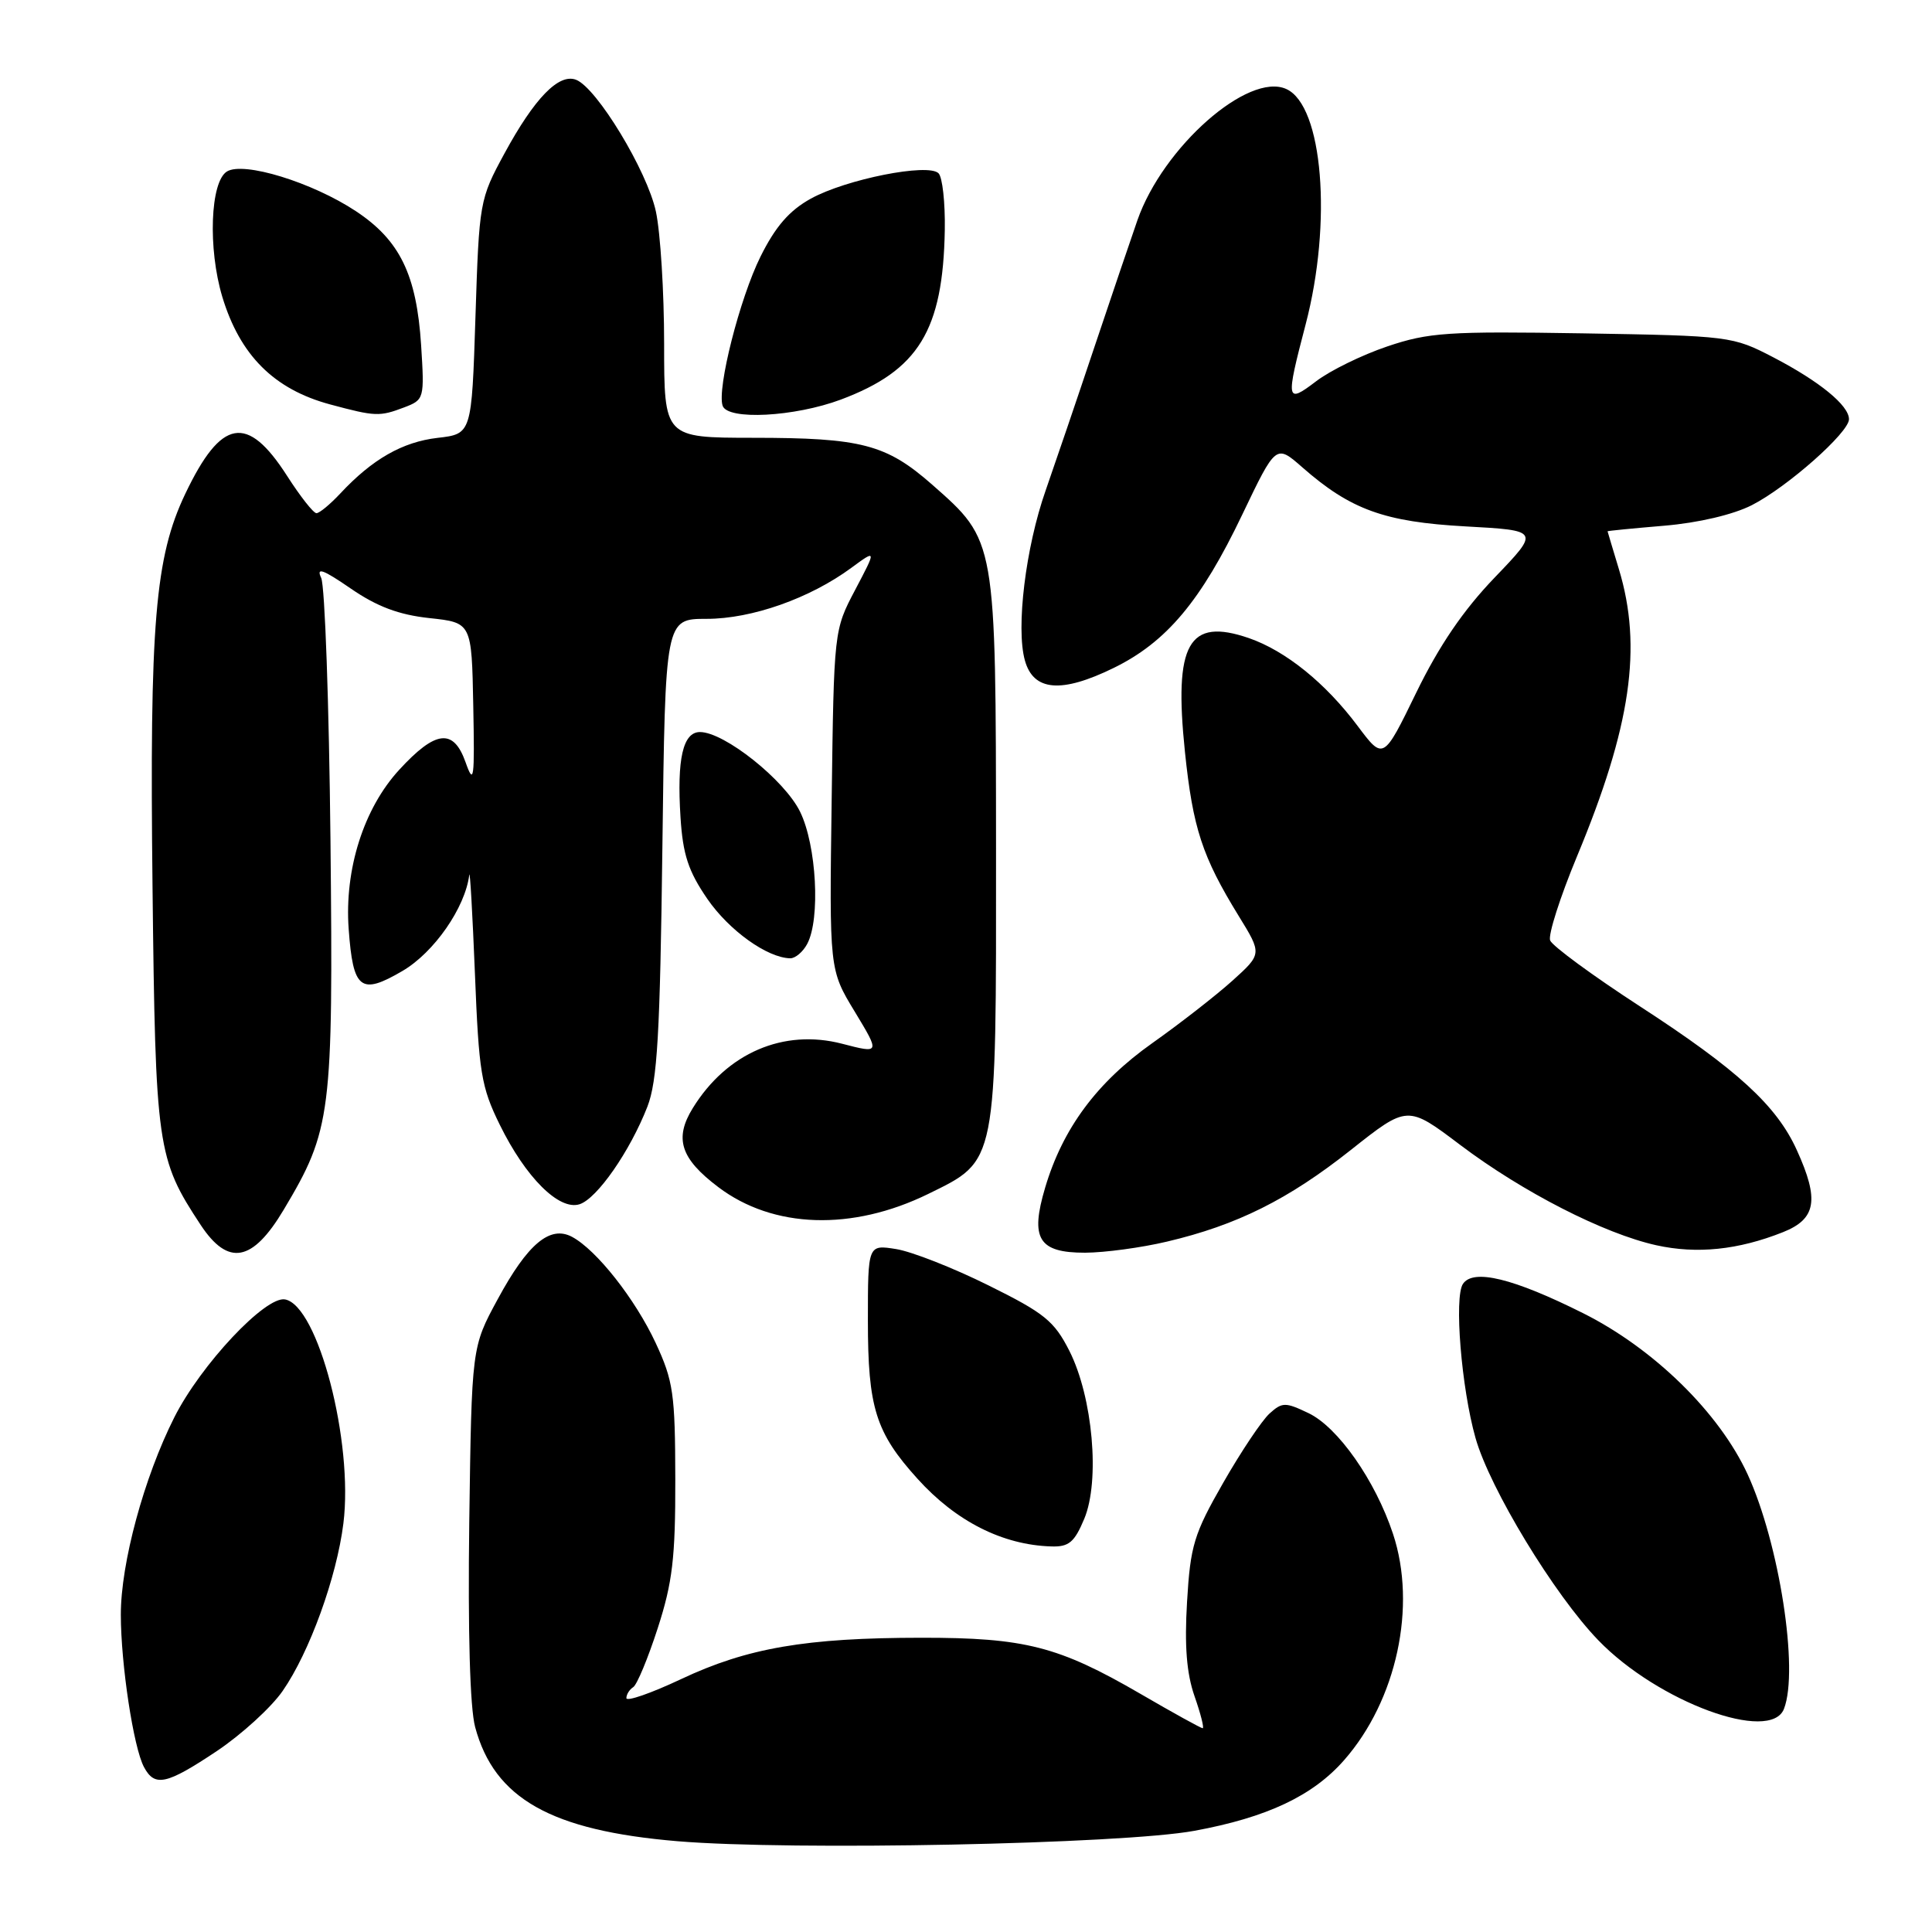 <?xml version="1.0" encoding="UTF-8" standalone="no"?>
<!DOCTYPE svg PUBLIC "-//W3C//DTD SVG 1.1//EN" "http://www.w3.org/Graphics/SVG/1.1/DTD/svg11.dtd" >
<svg xmlns="http://www.w3.org/2000/svg" xmlns:xlink="http://www.w3.org/1999/xlink" version="1.1" viewBox="0 0 256 256">
 <g >
 <path fill="currentColor"
d=" M 158.27 242.59 C 167.89 240.82 173.95 237.96 178.10 233.23 C 185.07 225.30 187.76 212.82 184.58 203.24 C 182.23 196.16 177.28 189.10 173.37 187.24 C 170.31 185.78 169.90 185.78 168.21 187.31 C 167.20 188.23 164.44 192.35 162.08 196.48 C 158.20 203.25 157.73 204.80 157.29 212.25 C 156.94 218.09 157.23 221.74 158.28 224.75 C 159.10 227.09 159.58 229.00 159.36 229.00 C 159.14 229.00 155.42 226.95 151.11 224.44 C 140.26 218.14 135.81 217.00 122.09 217.01 C 106.80 217.02 99.03 218.35 90.25 222.49 C 86.26 224.37 83.00 225.50 83.00 225.01 C 83.00 224.52 83.41 223.87 83.90 223.56 C 84.40 223.25 85.86 219.74 87.15 215.75 C 89.11 209.70 89.50 206.43 89.48 196.00 C 89.46 184.68 89.22 182.98 86.88 177.95 C 84.16 172.12 79.05 165.63 75.80 163.89 C 72.88 162.33 69.92 164.81 65.95 172.15 C 62.50 178.50 62.50 178.50 62.18 201.65 C 61.99 216.25 62.27 226.30 62.96 228.85 C 65.51 238.33 73.02 242.56 89.76 243.97 C 104.94 245.24 148.68 244.36 158.27 242.59 Z  M 28.74 232.02 C 32.02 229.82 35.95 226.24 37.46 224.05 C 41.01 218.94 44.61 209.00 45.50 201.87 C 46.85 191.07 42.14 172.99 37.77 172.18 C 35.19 171.70 26.62 180.82 23.10 187.80 C 19.08 195.77 16.00 207.13 16.01 213.98 C 16.02 220.55 17.69 231.56 19.08 234.15 C 20.51 236.82 22.05 236.48 28.74 232.02 Z  M 236.39 226.42 C 238.37 221.28 235.77 204.54 231.58 195.38 C 227.83 187.21 219.16 178.71 209.78 174.01 C 200.53 169.38 195.22 168.08 193.85 170.12 C 192.66 171.87 193.64 183.92 195.51 190.53 C 197.40 197.23 205.95 211.32 211.80 217.36 C 219.69 225.52 234.63 231.02 236.39 226.42 Z  M 143.67 201.25 C 145.78 196.20 144.80 185.14 141.70 179.00 C 139.69 175.04 138.40 173.99 130.96 170.31 C 126.31 168.00 120.81 165.84 118.75 165.51 C 115.00 164.91 115.00 164.91 115.00 174.99 C 115.00 186.52 116.03 189.82 121.58 195.95 C 126.67 201.59 132.86 204.72 139.30 204.91 C 141.63 204.99 142.37 204.36 143.67 201.25 Z  M 37.59 160.30 C 43.91 149.71 44.16 147.72 43.79 111.35 C 43.60 93.28 43.05 77.64 42.56 76.58 C 41.87 75.12 42.78 75.44 46.47 77.98 C 49.96 80.38 52.84 81.46 56.89 81.90 C 62.50 82.50 62.50 82.50 62.71 93.50 C 62.90 103.30 62.79 104.12 61.69 101.00 C 60.09 96.48 57.72 96.75 52.90 102.00 C 48.19 107.12 45.63 115.20 46.20 123.08 C 46.78 131.13 47.78 131.91 53.34 128.65 C 57.52 126.20 61.64 120.27 62.18 115.93 C 62.27 115.15 62.61 121.03 62.93 129.00 C 63.45 142.11 63.76 144.03 66.22 149.03 C 69.65 156.02 74.08 160.43 76.79 159.57 C 79.11 158.83 83.47 152.56 85.78 146.65 C 87.10 143.24 87.46 137.08 87.77 112.25 C 88.15 82.00 88.15 82.00 93.64 82.00 C 99.62 82.00 107.31 79.29 112.82 75.23 C 116.14 72.79 116.14 72.79 113.32 78.15 C 110.50 83.50 110.50 83.52 110.20 106.00 C 109.89 128.50 109.89 128.50 113.26 134.05 C 116.62 139.61 116.62 139.61 111.58 138.30 C 103.82 136.29 96.32 139.52 91.81 146.81 C 89.31 150.85 90.16 153.51 95.18 157.30 C 102.45 162.80 112.91 163.14 123.00 158.20 C 132.16 153.70 132.00 154.53 131.98 112.50 C 131.95 71.38 132.01 71.70 123.52 64.22 C 117.43 58.87 114.16 58.01 99.75 58.01 C 88.00 58.00 88.00 58.00 88.00 45.55 C 88.00 38.70 87.51 30.82 86.91 28.03 C 85.76 22.66 79.08 11.63 76.33 10.57 C 74.04 9.69 70.82 13.01 66.84 20.34 C 63.55 26.40 63.49 26.74 63.00 42.00 C 62.50 57.50 62.50 57.50 57.98 58.02 C 53.33 58.56 49.33 60.84 45.08 65.40 C 43.74 66.83 42.33 68.00 41.93 68.00 C 41.53 68.00 39.78 65.77 38.03 63.04 C 32.76 54.83 29.32 55.44 24.56 65.41 C 20.54 73.83 19.81 82.58 20.21 117.50 C 20.60 152.11 20.81 153.54 26.59 162.31 C 30.23 167.82 33.46 167.23 37.59 160.30 Z  M 154.63 164.52 C 163.89 162.34 170.71 158.94 179.00 152.37 C 186.50 146.43 186.50 146.43 193.50 151.72 C 201.76 157.95 212.52 163.46 219.46 165.00 C 224.83 166.19 230.32 165.63 236.25 163.27 C 240.66 161.52 241.09 158.99 238.09 152.40 C 235.42 146.50 230.20 141.72 217.29 133.34 C 211.04 129.28 205.69 125.35 205.40 124.61 C 205.12 123.87 206.72 118.87 208.95 113.50 C 216.11 96.29 217.65 85.76 214.51 75.41 C 213.69 72.71 213.02 70.45 213.01 70.40 C 213.00 70.34 216.38 70.01 220.52 69.66 C 225.05 69.28 229.66 68.19 232.12 66.94 C 236.83 64.54 245.00 57.31 245.00 55.55 C 245.00 53.72 241.10 50.54 235.00 47.36 C 229.57 44.54 229.24 44.50 209.70 44.17 C 191.85 43.88 189.31 44.05 183.83 45.90 C 180.48 47.03 176.23 49.11 174.38 50.53 C 170.41 53.55 170.34 53.16 173.00 43.00 C 176.55 29.46 175.29 14.00 170.45 11.80 C 165.42 9.50 154.10 19.48 150.71 29.19 C 149.88 31.56 147.32 39.12 145.01 46.00 C 142.71 52.88 139.80 61.42 138.55 65.00 C 135.90 72.55 134.60 83.19 135.80 87.50 C 136.93 91.59 140.63 91.90 147.56 88.51 C 154.57 85.08 159.13 79.65 164.61 68.18 C 169.07 58.86 169.07 58.86 172.56 61.92 C 178.95 67.53 183.45 69.16 194.18 69.75 C 204.04 70.29 204.04 70.29 198.04 76.54 C 193.89 80.86 190.69 85.56 187.67 91.76 C 183.30 100.74 183.30 100.74 179.90 96.20 C 175.63 90.49 170.34 86.23 165.48 84.55 C 157.47 81.80 155.52 85.26 157.01 99.62 C 158.06 109.73 159.30 113.51 164.14 121.38 C 167.23 126.40 167.23 126.40 163.30 129.95 C 161.13 131.90 156.35 135.63 152.67 138.23 C 145.34 143.42 140.82 149.52 138.49 157.36 C 136.47 164.14 137.61 166.00 143.79 165.99 C 146.38 165.98 151.26 165.32 154.63 164.52 Z  M 106.96 125.07 C 108.72 121.78 108.20 112.03 106.02 107.57 C 103.98 103.37 95.98 97.00 92.75 97.00 C 90.49 97.00 89.68 100.57 90.17 108.28 C 90.48 113.24 91.21 115.44 93.72 119.10 C 96.61 123.30 101.67 126.92 104.71 126.98 C 105.38 126.99 106.40 126.13 106.96 125.07 Z  M 53.56 53.98 C 56.21 52.97 56.25 52.83 55.80 45.73 C 55.20 36.39 52.98 31.84 47.17 27.99 C 41.39 24.16 32.26 21.35 30.06 22.73 C 27.86 24.11 27.54 32.93 29.45 39.31 C 31.79 47.07 36.31 51.59 43.75 53.59 C 49.74 55.20 50.29 55.22 53.56 53.98 Z  M 111.41 52.95 C 121.71 49.09 124.96 43.79 125.19 30.46 C 125.25 26.85 124.88 23.48 124.36 22.96 C 122.98 21.58 112.10 23.75 107.44 26.32 C 104.58 27.90 102.75 30.02 100.77 34.00 C 98.02 39.54 94.99 51.47 95.75 53.76 C 96.40 55.71 105.27 55.24 111.41 52.95 Z "/>
</g>
</svg>